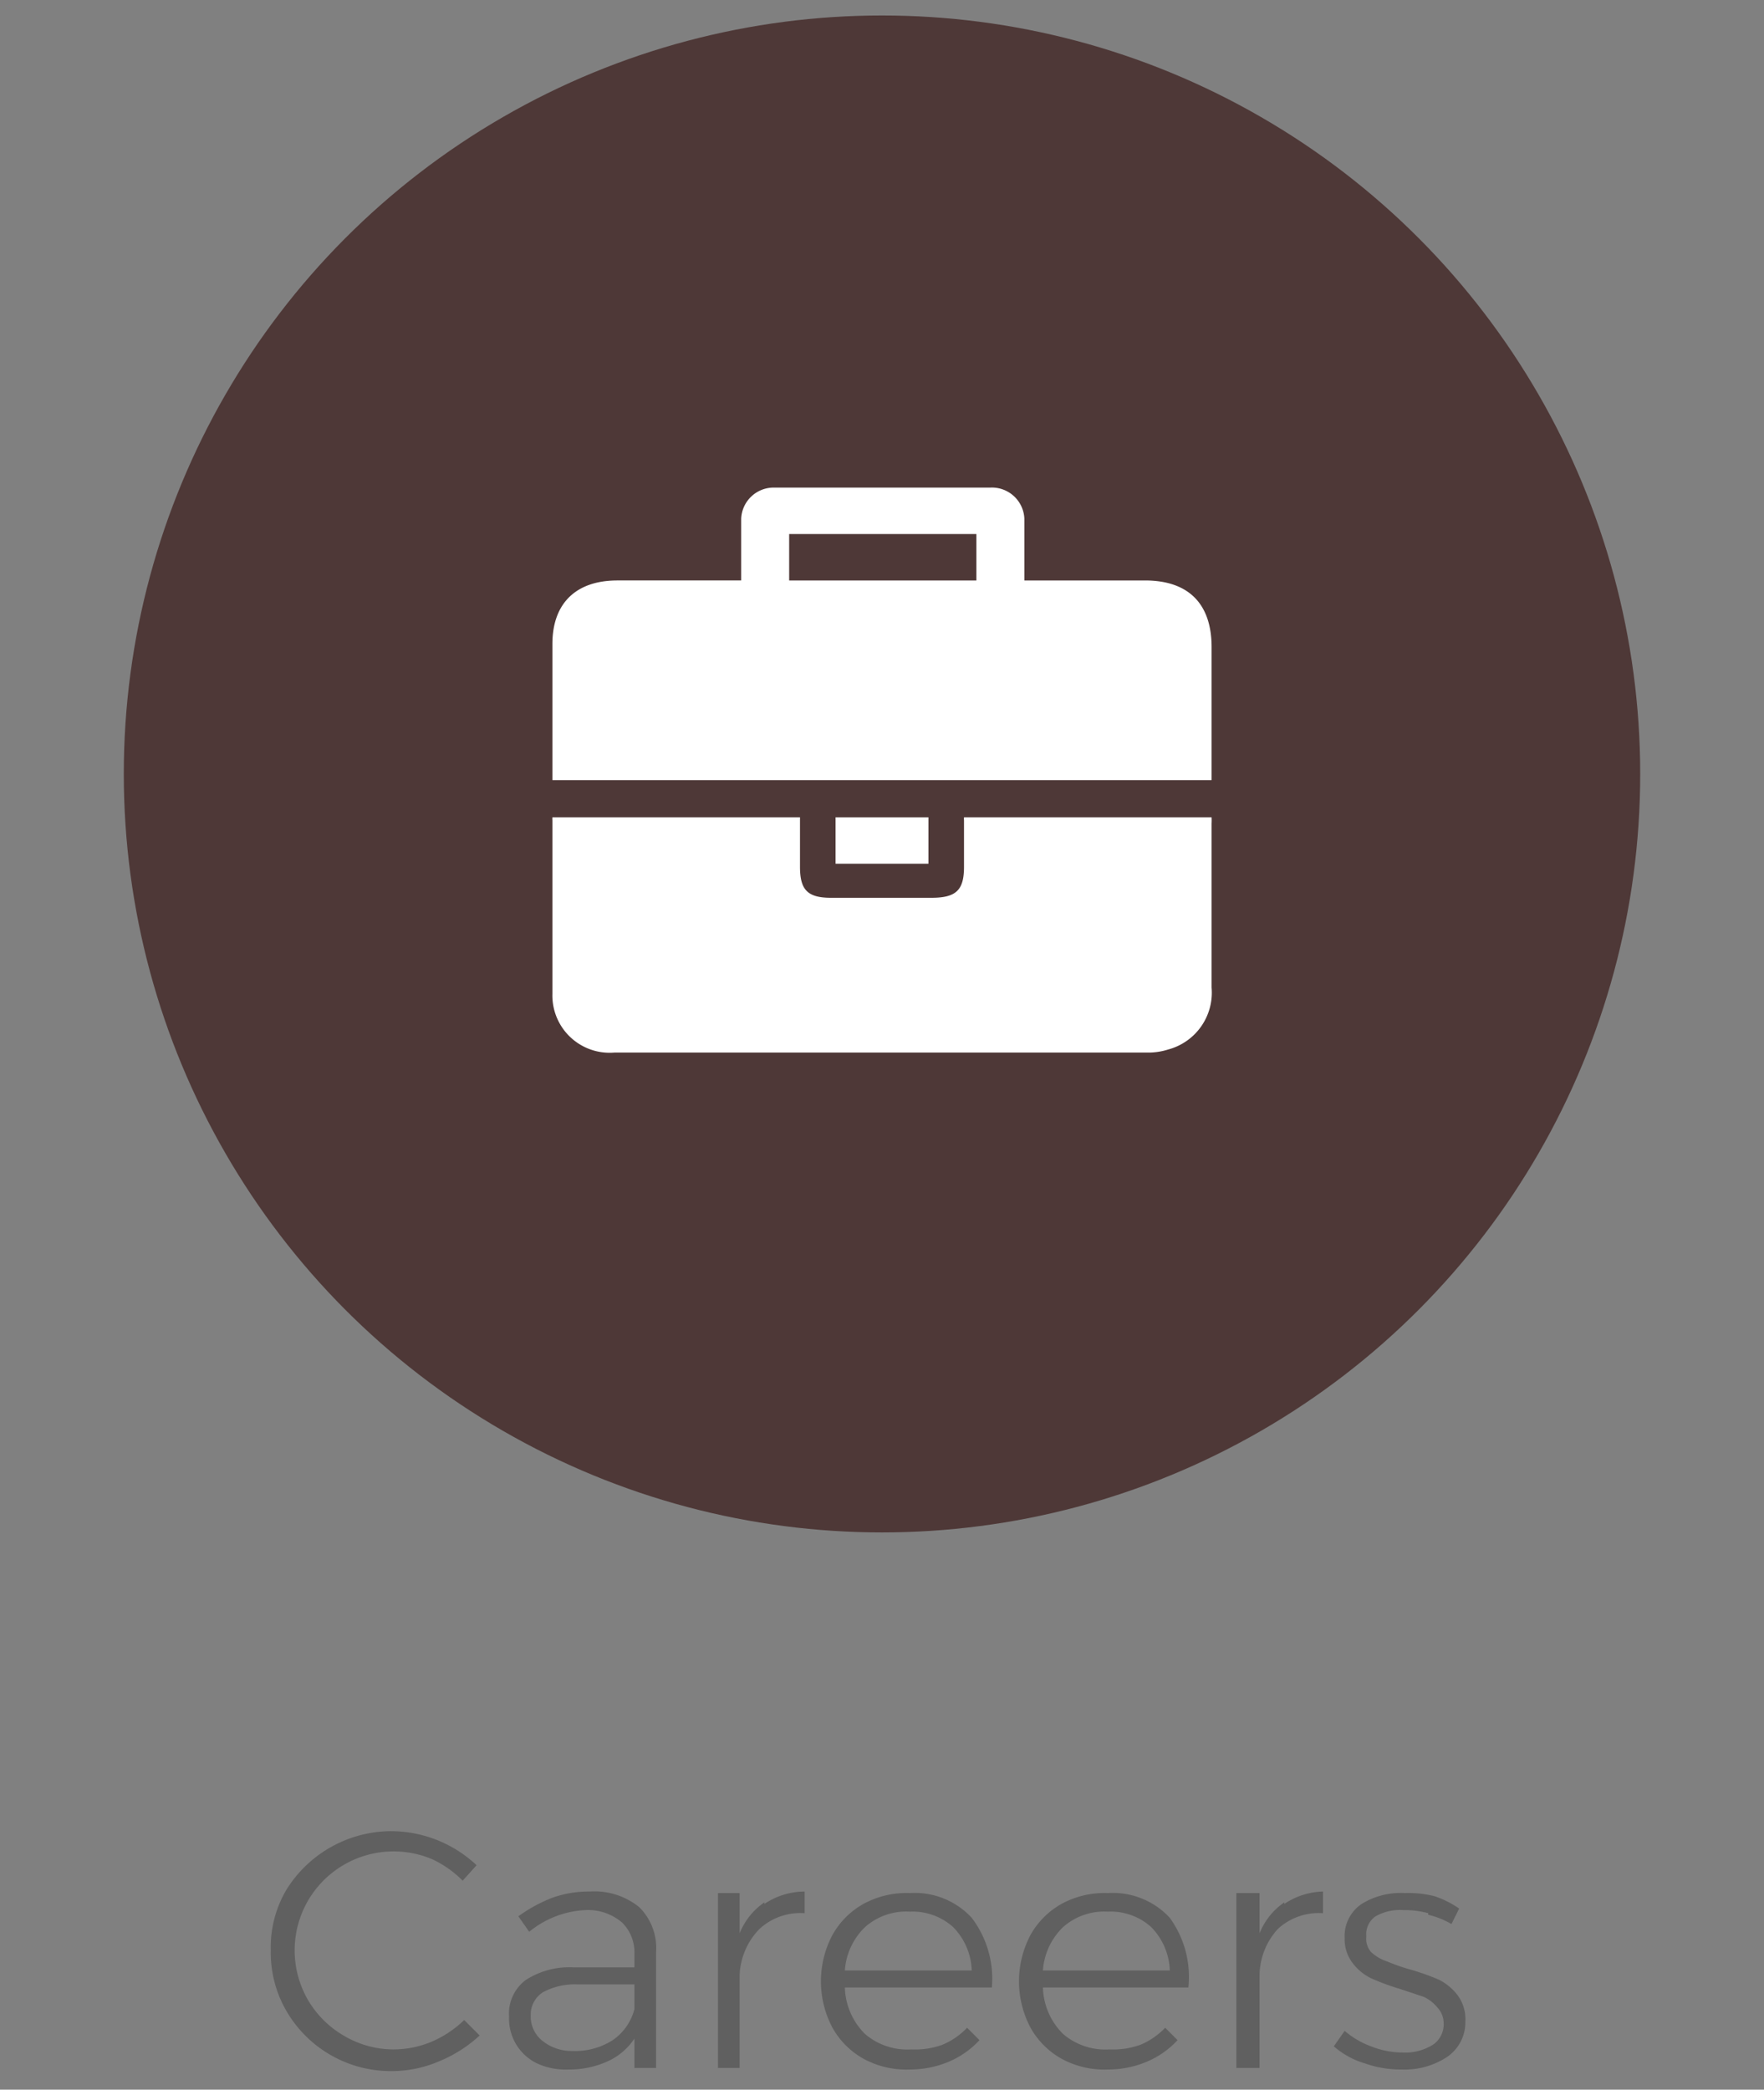 <svg id="Layer_1" data-name="Layer 1" xmlns="http://www.w3.org/2000/svg" viewBox="0 0 114 135"><rect x="0" y="0" width="114" height="135" fill="#808080" stroke="none"/><defs><style>.cls-1{fill:#4e3837}.cls-2{fill:#606060}.cls-3{fill:#fff}</style></defs><title>buttons oe</title><circle class="cls-1" cx="57" cy="50" r="49"/><path class="cls-2" d="M27.9 120.1a6.4 6.4 0 0 0-8 2.7 6.4 6.4 0 0 0 0 6.4 6.4 6.4 0 0 0 2.3 2.3 6.3 6.3 0 0 0 3.2.9 6.4 6.4 0 0 0 2.5-.5 7 7 0 0 0 2.1-1.4l1 1a8.8 8.8 0 0 1-2.7 1.7 7.7 7.7 0 0 1-3 .6 7.8 7.8 0 0 1-6.8-3.9 7.5 7.5 0 0 1-1-3.9 7.3 7.3 0 0 1 1-3.9 8 8 0 0 1 6.8-3.8 8.1 8.1 0 0 1 5.5 2.2l-.9 1a6.7 6.7 0 0 0-2-1.4zM41 133.6v-1.9a4.1 4.1 0 0 1-1.8 1.5 6 6 0 0 1-2.5.5 4.4 4.4 0 0 1-2-.4 3.2 3.2 0 0 1-1.8-3 2.7 2.7 0 0 1 1.1-2.4 5.2 5.2 0 0 1 3.1-.8H41v-.9a2.7 2.7 0 0 0-.8-2 3.4 3.4 0 0 0-2.4-.8 6.2 6.2 0 0 0-3.6 1.4l-.7-1a9.7 9.7 0 0 1 2.2-1.2 7 7 0 0 1 2.4-.4 4.6 4.6 0 0 1 3.2 1 3.7 3.7 0 0 1 1.1 2.9v7.5zm-1.4-1.8a3.5 3.5 0 0 0 1.4-2v-1.6h-3.7a4.3 4.3 0 0 0-2.2.5 1.7 1.7 0 0 0-.8 1.5 2 2 0 0 0 .7 1.6 3 3 0 0 0 2 .7 4.5 4.5 0 0 0 2.6-.7zm9.8-8.8a4.7 4.7 0 0 1 2.6-.8v1.4a3.9 3.9 0 0 0-2.9 1 4.5 4.5 0 0 0-1.3 3v6h-1.4v-11.3h1.4v2.6a4.4 4.4 0 0 1 1.6-2zm13.4.9a6.5 6.5 0 0 1 1.3 4.5h-9.5a4.4 4.4 0 0 0 1.3 3 4.2 4.2 0 0 0 3 1 5.2 5.2 0 0 0 2-.3 4.7 4.7 0 0 0 1.6-1.1l.8.8a5.7 5.7 0 0 1-2 1.4 6.5 6.5 0 0 1-2.5.5 5.8 5.8 0 0 1-3-.7 5.2 5.2 0 0 1-2-2 6.4 6.4 0 0 1 0-6 5.2 5.2 0 0 1 2-2 5.8 5.8 0 0 1 3-.7 5 5 0 0 1 4 1.6zm0 3.4a4.2 4.2 0 0 0-1.2-2.8 3.9 3.9 0 0 0-2.8-1 4 4 0 0 0-2.9 1 4.3 4.3 0 0 0-1.3 2.8zm12.8-3.4a6.5 6.5 0 0 1 1.2 4.5h-9.4a4.4 4.4 0 0 0 1.3 3 4.2 4.2 0 0 0 3 1 5.2 5.2 0 0 0 2-.3 4.7 4.7 0 0 0 1.6-1.1l.8.8a5.7 5.7 0 0 1-2 1.4 6.5 6.5 0 0 1-2.5.5 5.8 5.8 0 0 1-3-.7 5.2 5.2 0 0 1-2-2 6.4 6.4 0 0 1 0-6 5.2 5.2 0 0 1 2-2 5.8 5.8 0 0 1 3-.7 5 5 0 0 1 4 1.6zm0 3.4a4.2 4.2 0 0 0-1.2-2.8 3.9 3.9 0 0 0-2.8-1 4 4 0 0 0-2.9 1 4.3 4.3 0 0 0-1.3 2.8zM83 123a4.7 4.7 0 0 1 2.5-.8v1.4a3.9 3.9 0 0 0-2.9 1 4.5 4.5 0 0 0-1.2 3v6h-1.5v-11.3h1.5v2.6a4.4 4.4 0 0 1 1.6-2zm9.3.6a5.8 5.8 0 0 0-1.6-.2 3.2 3.2 0 0 0-1.8.4 1.4 1.4 0 0 0-.6 1.3 1.3 1.3 0 0 0 .3 1 2.7 2.7 0 0 0 1 .6 14 14 0 0 0 1.4.5 15 15 0 0 1 2 .7 3.5 3.5 0 0 1 1.2 1 2.6 2.6 0 0 1 .5 1.7 2.7 2.7 0 0 1-1.2 2.3 5 5 0 0 1-2.9.8 7 7 0 0 1-2.4-.4 5.3 5.3 0 0 1-2-1.1l.7-1a5.5 5.5 0 0 0 1.7 1 5.6 5.6 0 0 0 2 .4 3.4 3.4 0 0 0 2-.5 1.6 1.6 0 0 0 .7-1.4 1.5 1.5 0 0 0-.4-1 2.5 2.5 0 0 0-.9-.7l-1.5-.5a15.3 15.3 0 0 1-1.9-.7 3.3 3.3 0 0 1-1.2-1 2.5 2.5 0 0 1-.5-1.6A2.5 2.5 0 0 1 88 123a4.8 4.8 0 0 1 2.8-.7 6.8 6.8 0 0 1 1.9.2 6.2 6.2 0 0 1 1.6.8l-.5 1a5.5 5.5 0 0 0-1.5-.6z"/><path class="cls-3" d="M66.1 37.5H74c2.8 0 4.3 1.5 4.3 4.3v8.6H35.7v-8.8c0-2.6 1.5-4.1 4.2-4.1h8v-4a2.1 2.1 0 0 1 2.1-2h14a2.1 2.1 0 0 1 2.2 2v4zm-3-3H51v3h12.1zM35.8 52.8h15.9V56c0 1.5.5 2 2 2h6.5c1.6 0 2.1-.5 2.1-2v-3a1 1 0 0 1 0-.2h16a3.6 3.6 0 0 1 0 .4v10.6a3.8 3.8 0 0 1-2.8 4 4.3 4.3 0 0 1-1.2.2H39.7a3.7 3.7 0 0 1-4-3.8V53a1.1 1.1 0 0 1 0-.2z"/><path class="cls-3" d="M60 52.8v3h-6v-3z"/></svg>
